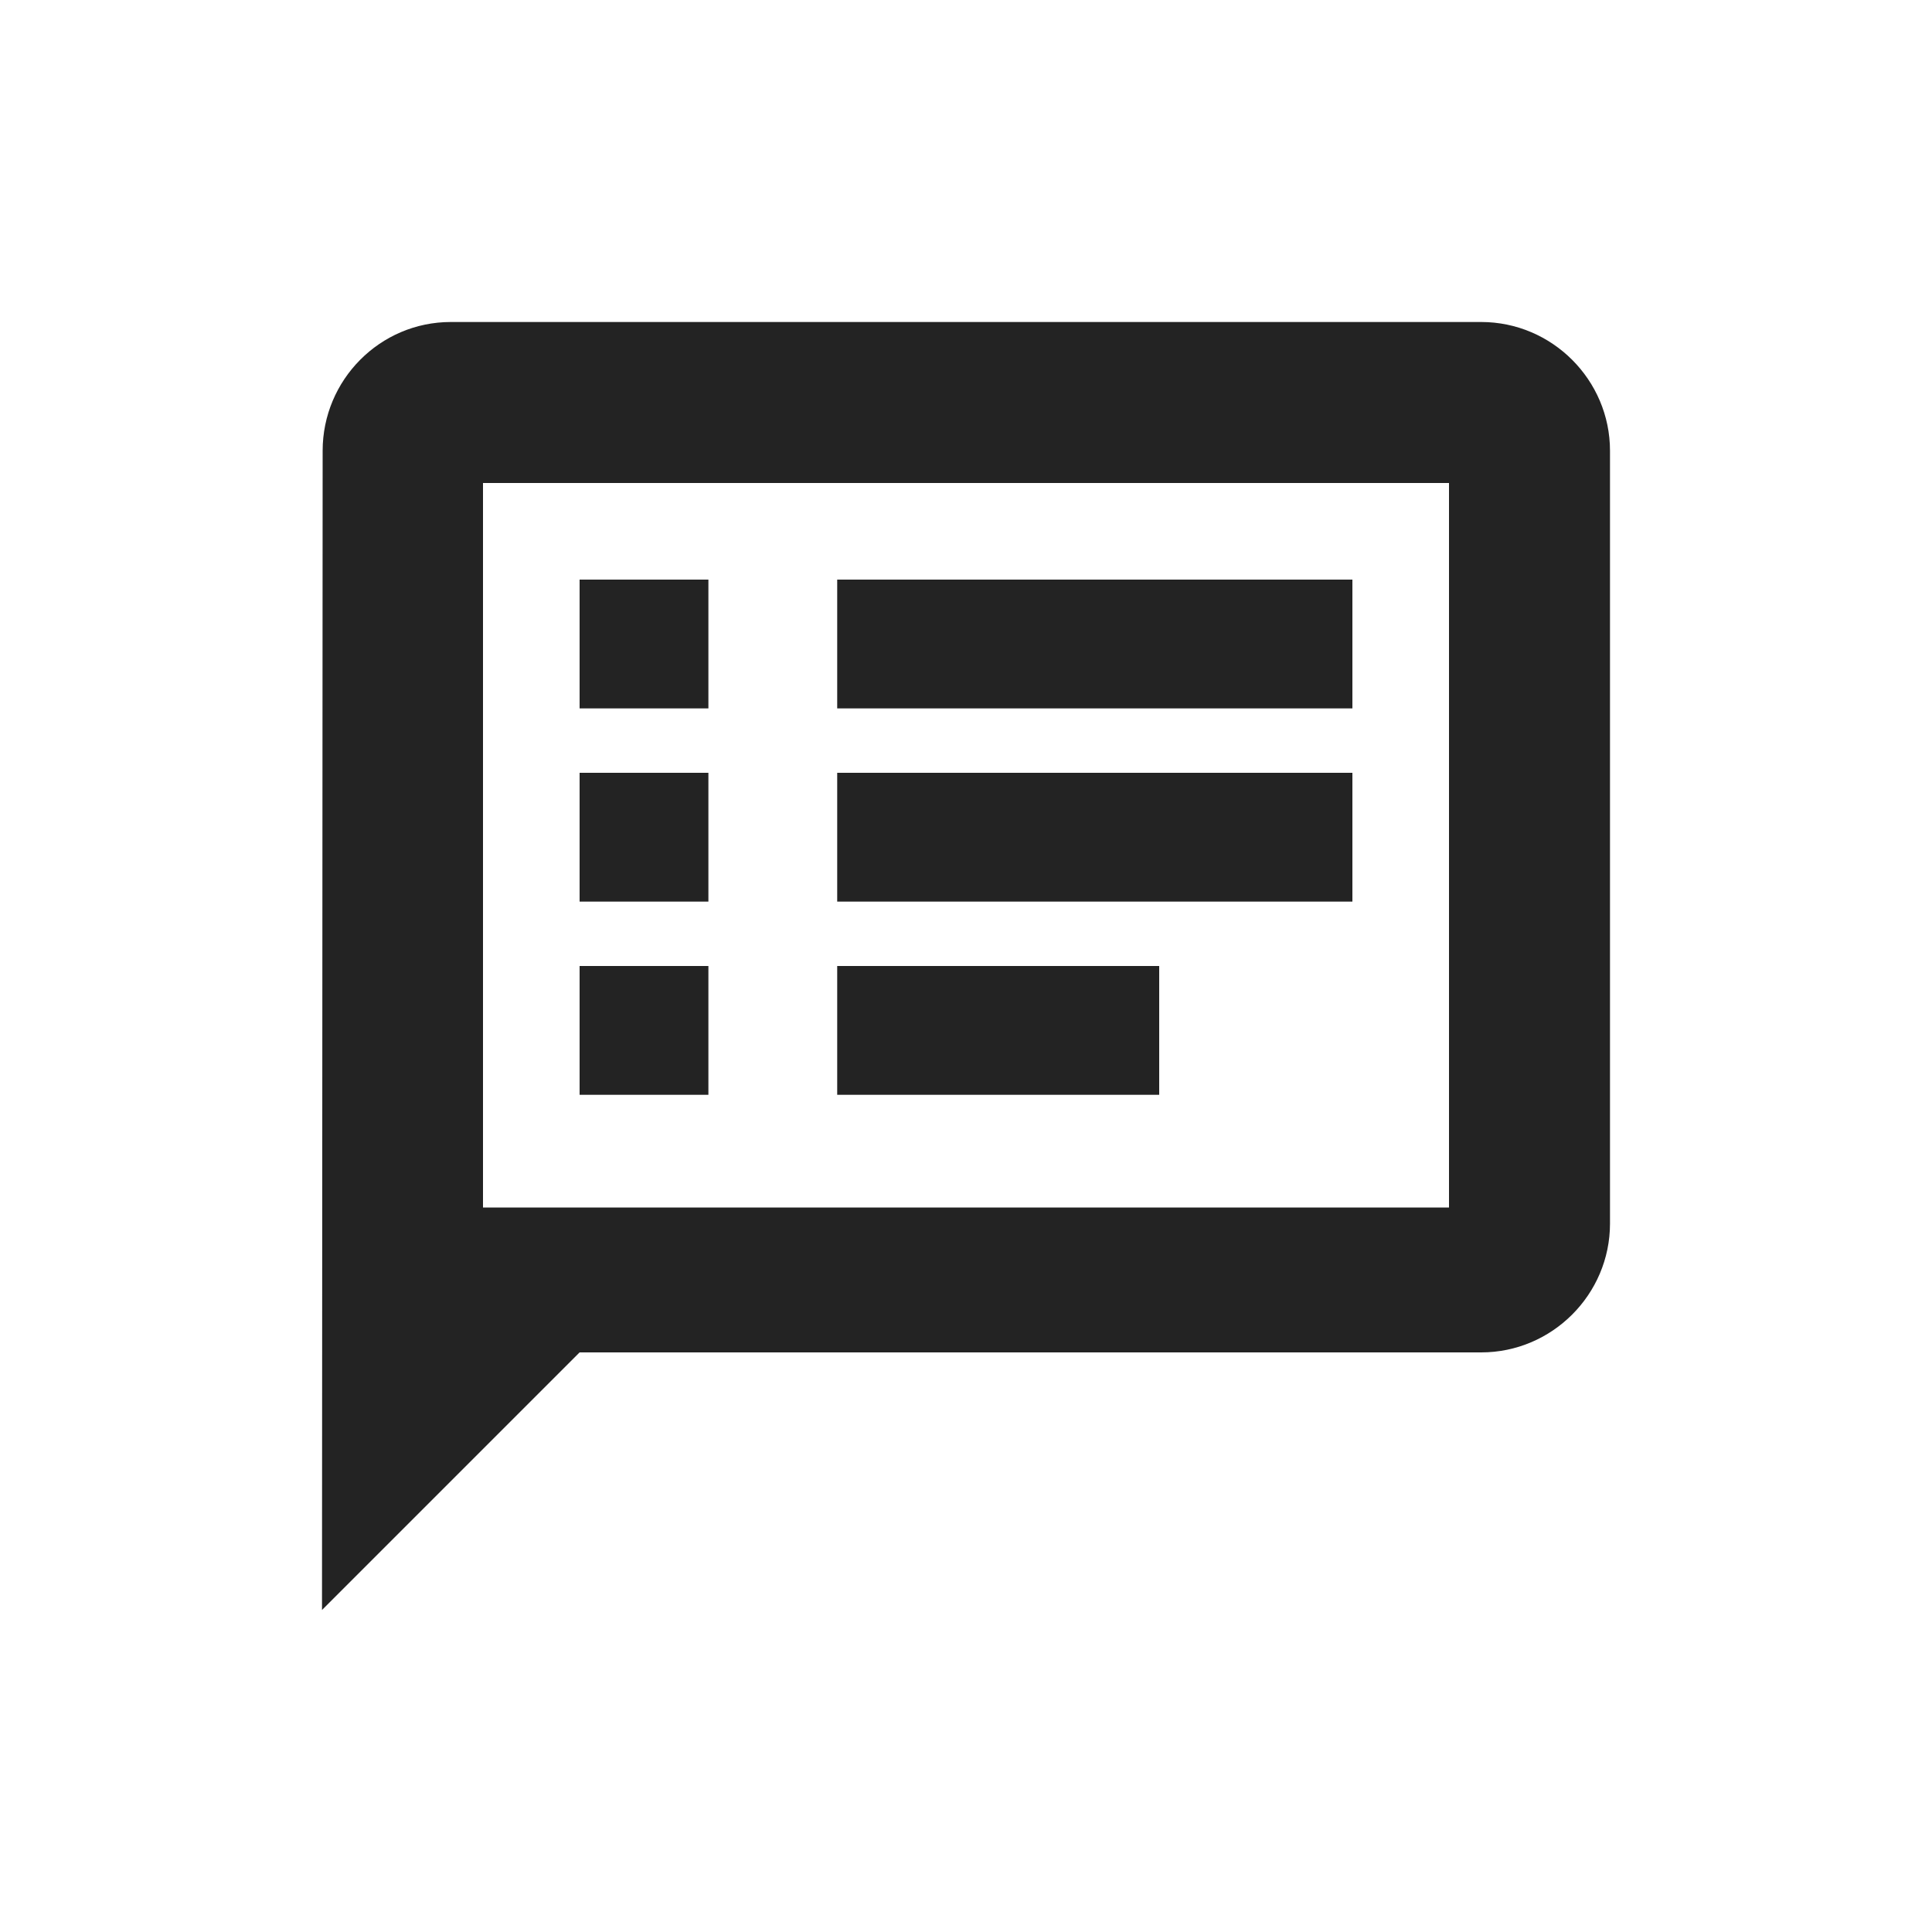 <?xml version="1.0" encoding="UTF-8"?>
<svg width="24px" height="24px" viewBox="0 0 24 24" version="1.1" xmlns="http://www.w3.org/2000/svg" xmlns:xlink="http://www.w3.org/1999/xlink">
    <title>Icon / comment_outline</title>
    <g id="Icon-/-comment_outline" stroke="none" stroke-width="1" fill="none" fill-rule="evenodd" fill-opacity="0.86">
        <path d="M18.4,4 L5.6,4 C4.72,4 4.008,4.72 4.008,5.6 L4,20 L7.2,16.8 L18.4,16.8 C19.28,16.8 20,16.08 20,15.2 L20,5.6 C20,4.72 19.28,4 18.4,4 Z M6,6 L18,6 L18,15 L6,15 L6,6 Z M8.8,13.6 L7.2,13.6 L7.2,12 L8.8,12 L8.8,13.6 Z M8.8,11.2 L7.2,11.2 L7.2,9.6 L8.8,9.6 L8.8,11.2 Z M8.8,8.8 L7.2,8.8 L7.2,7.2 L8.8,7.2 L8.8,8.8 Z M14.4,13.6 L10.4,13.6 L10.4,12 L14.4,12 L14.4,13.6 Z M16.8,11.2 L10.4,11.2 L10.4,9.6 L16.8,9.6 L16.8,11.2 Z M16.8,8.8 L10.4,8.8 L10.4,7.2 L16.8,7.2 L16.8,8.8 Z" id="Shape" fill="#000000"></path>
    </g>
</svg>